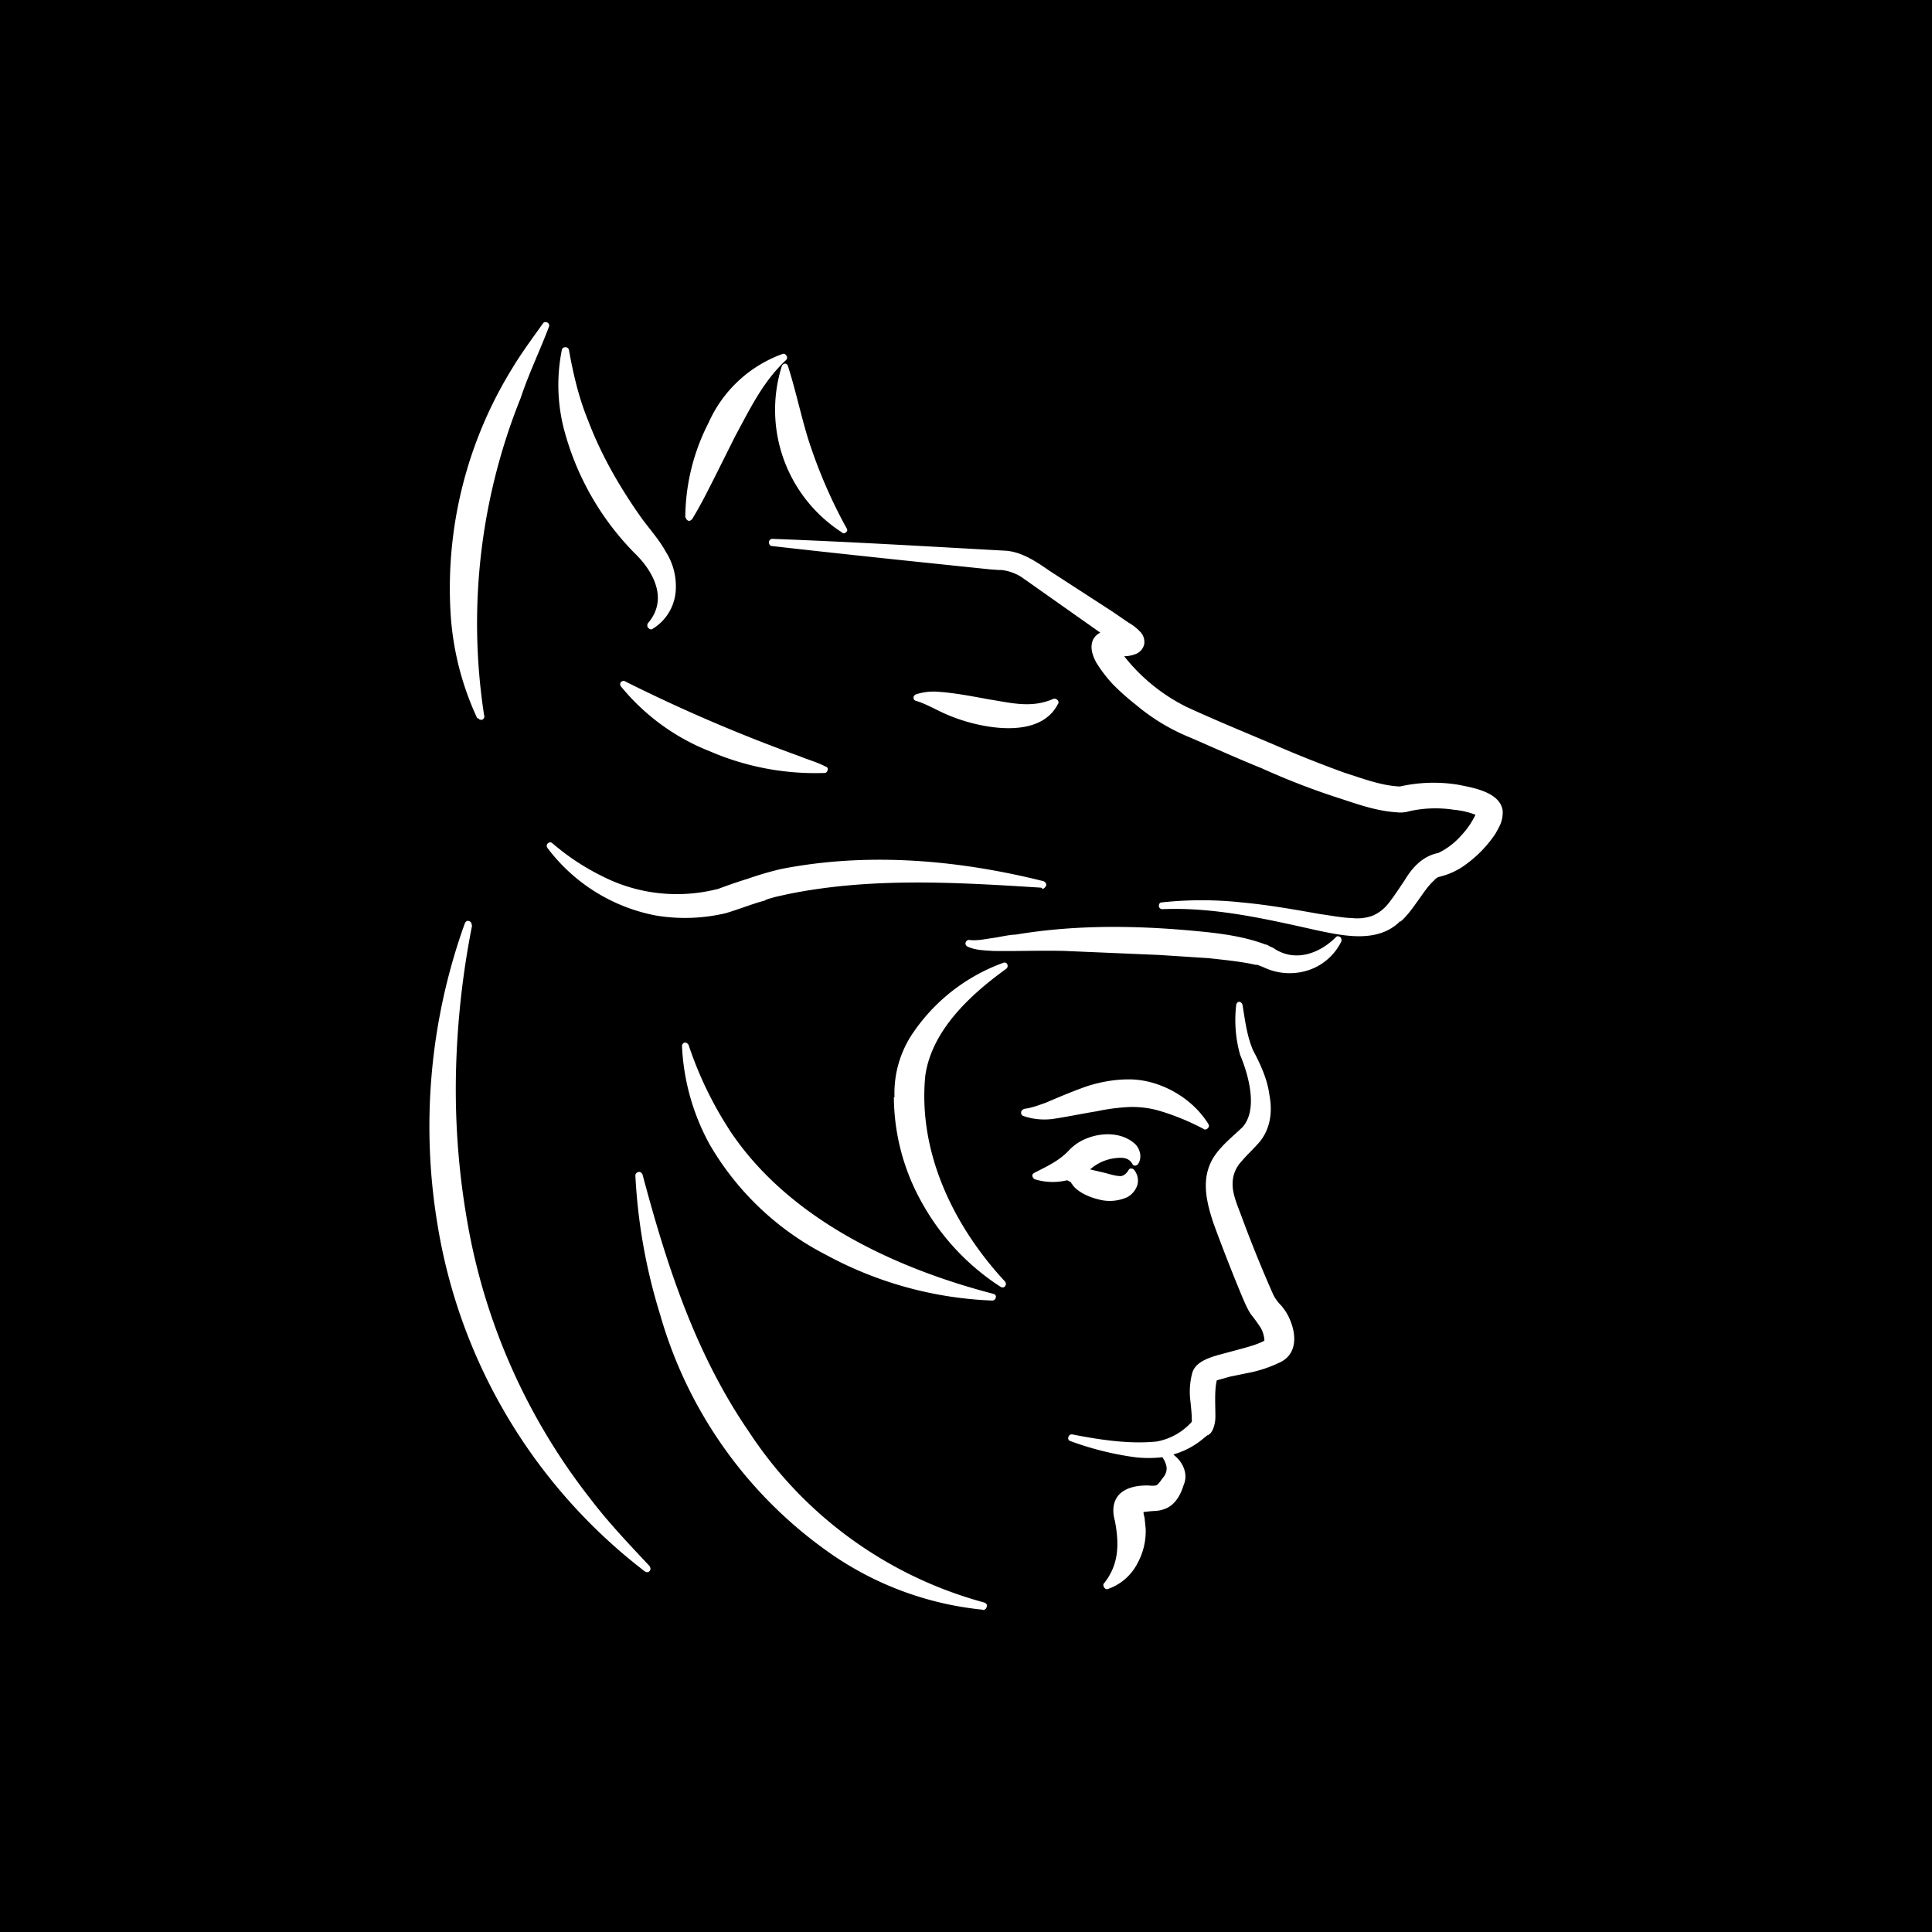 <svg xmlns="http://www.w3.org/2000/svg" width="24" height="24" fill="none" viewBox="0 0 24 24">
    <rect x="0" y="0" width="24" height="24" fill="#808080" stroke="none"/>
    <g clip-path="url(#NFAI__a)">
        <path fill="#000" d="M24 0H0v24h24z"/>
        <path fill="#fff" d="m13.534 14.525.187.044c.057.014.12.036.182.04.053.01.098-.04.12-.08.009-.013.018-.013.03-.013q.02 0 .032.013a.21.21 0 0 1 .044.191.27.27 0 0 1-.124.151.53.53 0 0 1-.364.027c-.111-.027-.254-.089-.32-.182 0-.009-.01-.009-.01-.013 0-.014-.017-.023-.03-.027a.04.04 0 0 0-.032-.013.75.75 0 0 1-.395-.014c-.018-.009-.022-.022-.031-.04q0-.026.027-.04c.155-.08.31-.15.43-.28a.6.6 0 0 1 .12-.098c.205-.124.512-.15.698.018.063.058.094.17.04.25a.05.05 0 0 1-.04.021.04.04 0 0 1-.019-.006.04.04 0 0 1-.012-.016c-.049-.084-.133-.08-.213-.071a.57.57 0 0 0-.324.151zm1.049 3.55c.11.085.182.236.12.374-.04.133-.116.262-.253.302-.05.018-.098.018-.156.022l-.089.01c0 .026.009.053.013.07l.014.134a.83.83 0 0 1-.103.435.65.65 0 0 1-.364.316c-.018.009-.036 0-.049-.018-.013-.022-.013-.044 0-.053.187-.236.187-.49.134-.774-.032-.11-.032-.235.053-.328.089-.09.226-.112.346-.112.04 0 .08.01.12-.004.032-.022.063-.076.09-.107a.2.2 0 0 0 .03-.066v-.005c.014-.053-.017-.12-.049-.169a1.5 1.5 0 0 1-.342 0 3.8 3.8 0 0 1-.8-.2c-.022-.004-.035-.03-.026-.049a.043.043 0 0 1 .044-.035c.342.067.711.124 1.053.089a.77.77 0 0 0 .436-.245v-.022c0-.089-.013-.187-.022-.28a.9.9 0 0 1 .027-.302c.035-.133.195-.187.31-.222l.316-.085c.093-.026.191-.053.271-.097a.35.35 0 0 0-.044-.156 2 2 0 0 0-.125-.173c-.044-.067-.075-.142-.106-.214a23 23 0 0 1-.356-.91c-.089-.267-.16-.552-.009-.81.094-.155.24-.266.369-.39.196-.223.071-.654-.031-.898a1.6 1.6 0 0 1-.049-.614c0-.022.018-.044.036-.044.022 0 .04.018.044.044.031.187.053.378.129.556.089.169.178.355.204.556.04.208.014.417-.12.582-.075.088-.16.164-.23.248a.4.4 0 0 0-.107.267c-.005.133.062.28.106.4q.187.507.4.987a.5.5 0 0 0 .098.133c.044.053.08.107.107.173.08.183.093.418-.107.525a1.6 1.6 0 0 1-.427.142l-.213.044-.16.045c-.031.115-.018.32-.018.43 0 .041 0 .076-.013.125-.013.05-.031.098-.076.125l-.013.004-.049.04a1 1 0 0 1-.369.196zm2.813-6.634c-.276.28-.702.186-1.04.115-.636-.142-1.271-.289-1.916-.262-.026 0-.044-.018-.044-.04s.01-.044.036-.044a4.6 4.6 0 0 1 .99 0c.33.03.654.088.983.146.133.018.267.045.395.049a.56.56 0 0 0 .254-.031.5.5 0 0 0 .186-.142c.076-.094.143-.2.21-.298.097-.164.23-.302.417-.338a.9.9 0 0 0 .289-.222 1 1 0 0 0 .173-.253 1 1 0 0 0-.27-.062 1.5 1.5 0 0 0-.547.017.4.4 0 0 1-.17.014c-.266-.018-.51-.112-.76-.192a9 9 0 0 1-.91-.355c-.298-.12-.591-.253-.88-.378q-.376-.152-.685-.413a3 3 0 0 1-.28-.249 1.7 1.7 0 0 1-.213-.28c-.045-.089-.076-.182-.036-.276q.03-.058.09-.088l-.978-.69a.6.6 0 0 0-.245-.088h-.03l-.125-.009c-.898-.093-1.805-.187-2.702-.289-.023 0-.036-.027-.036-.044 0-.027.018-.045.044-.045.965.036 1.93.094 2.893.147.205.013.387.138.547.249l.787.51.195.134a.6.6 0 0 1 .156.125.18.18 0 0 1 .04.142.17.17 0 0 1-.107.124.4.4 0 0 1-.142.027c.207.263.47.477.769.627.355.164.724.315 1.089.47q.436.19.884.352c.222.07.453.16.684.169a1.9 1.9 0 0 1 .716-.023c.182.036.529.09.56.325v.004c.004.125-.04.191-.093.285a1.5 1.5 0 0 1-.347.364.9.9 0 0 1-.356.169.14.14 0 0 0-.057.044c-.076.067-.134.16-.196.245-.07.098-.133.19-.222.267zm-1.791.546c-.191-.044-.396-.062-.587-.084l-.617-.04-1.174-.05c-.297-.008-.6.005-.893 0-.107-.008-.213-.008-.311-.052-.022-.01-.036-.032-.027-.054a.044.044 0 0 1 .044-.031c.09.013.192-.009.28-.022.103-.013.196-.04.298-.044.8-.134 1.614-.112 2.41-.027.235.027.47.066.692.15h.005c.022.005.04.019.058.028a.2.2 0 0 1 .057.03c.258.16.552.054.756-.15.009-.014.035-.014.053 0 .018.013.018.044.014.053a.7.7 0 0 1-.4.355.75.75 0 0 1-.57-.035l-.08-.031zm-2.462-3.244c-.231.462-.991.298-1.36.142-.142-.058-.258-.133-.4-.178q-.034-.006-.035-.04 0-.012.007-.023a.04.04 0 0 1 .02-.017.7.7 0 0 1 .257-.035c.222.013.444.058.666.098.276.044.52.11.791-.01a.05.05 0 0 1 .045.014c.018.013.018.036.009.053V8.74zm-4.63-2.311a2.6 2.6 0 0 1 .288-1.178 1.6 1.6 0 0 1 .92-.857q.028-.01.049.022a.04.04 0 0 1-.005.053c-.289.271-.444.6-.63.942l-.258.516c-.09.178-.178.355-.28.52-.014.013-.032.026-.045.018a.04.04 0 0 1-.031-.04l-.009.008zm1.954.187a1.81 1.81 0 0 1-.755-2.071q.013-.029.04-.031c.018 0 .031.013.036.03.097.303.16.61.253.912q.187.58.475 1.102c.014.018.01.04-.004.049-.013.013-.031.022-.049.009zm4.49 7.408a3 3 0 0 0-.534-.222 1.2 1.2 0 0 0-.4-.053 2.5 2.5 0 0 0-.4.053c-.191.031-.378.071-.565.098h-.008a.8.8 0 0 1-.338-.04.04.04 0 0 1-.027-.045c0-.022.018-.035.04-.044.089-.01.178-.045.267-.076.164-.07.333-.142.51-.204.179-.058.37-.09.56-.085.365.014.748.231.947.551.014.023.01.04-.004.054a.05.05 0 0 1-.024.016.05.05 0 0 1-.03-.003h.01zm-2.628 2.129a4.7 4.7 0 0 1-2.062-.565 3.54 3.54 0 0 1-1.453-1.377 2.8 2.8 0 0 1-.342-1.218c0-.018.009-.036.031-.044.018-.005.036.008.05.026a4.6 4.6 0 0 0 .532 1.094c.738 1.088 2.054 1.688 3.253 2 .023.004.04.026.032.044 0 .018-.018.04-.045.04zm-1.217-2.524a1.33 1.33 0 0 1 .2-.756 2.3 2.3 0 0 1 1.15-.915c.019-.01.045 0 .05.017a.045.045 0 0 1-.014.058c-.43.311-.924.756-1.004 1.329-.093.964.364 1.88.991 2.555a.045.045 0 0 1 0 .058c-.013.018-.035.018-.053.009a2.94 2.94 0 0 1-.978-1.044 2.7 2.7 0 0 1-.35-1.316zm1.822-2.605c-1.049-.066-2.124-.133-3.169.085l-.133.03c-.044.014-.098.023-.133.045-.165.045-.316.107-.48.156a2.2 2.2 0 0 1-.871.03 2.2 2.2 0 0 1-1.347-.839c-.013-.018-.013-.044.005-.058a.04.04 0 0 1 .057 0q.287.247.627.413c.444.224.954.277 1.435.152a6 6 0 0 1 .365-.125 4 4 0 0 1 .409-.12c1.08-.213 2.204-.115 3.266.151.018.01.036.027.031.054-.009.017-.027.04-.044.04zM7.757 8.46a20 20 0 0 0 2.173.933c.106.044.222.075.324.129.022.004.036.026.027.044q-.008.034-.036.036a3.3 3.3 0 0 1-1.422-.267 2.7 2.7 0 0 1-1.11-.809.044.044 0 0 1 0-.053.05.05 0 0 1 .048-.013zm-1.827.466a3.6 3.6 0 0 1-.329-1.253 5.2 5.2 0 0 1 .765-3.102c.115-.191.248-.369.377-.551.014-.022.04-.022.058-.013.018.013.027.03.018.053-.111.293-.249.578-.351.884a7.5 7.5 0 0 0-.454 3.942c.01.018-.004.045-.022.054-.022.004-.044 0-.053-.023zm2.333-2.084a.8.8 0 0 1 .13.511.6.6 0 0 1-.285.458q-.026.02-.058-.014a.05.05 0 0 1 0-.057c.253-.294.071-.64-.169-.871a3.44 3.44 0 0 1-.88-1.556 2.2 2.2 0 0 1-.022-.964q.006-.034.044-.036a.044.044 0 0 1 .045.036c.053.298.124.6.24.88.164.435.404.844.666 1.213.098.133.21.258.29.4m3.942 13.154a4 4 0 0 1-1.875-.688A5.43 5.43 0 0 1 8.2 16.329a7 7 0 0 1-.307-1.724.044.044 0 0 1 .036-.045c.022-.009.044.01.053.031.302 1.134.658 2.231 1.325 3.2a5.08 5.08 0 0 0 2.92 2.116c.022.009.04.026.03.053-.004.022-.022.04-.044.04zm-6.342-8.497a10.6 10.6 0 0 0-.2 1.84 9.5 9.5 0 0 0 .143 1.849 7.7 7.7 0 0 0 1.52 3.422c.226.298.488.573.742.844.013.023.017.045 0 .063q-.023.024-.058.004a6.8 6.8 0 0 1-2.569-4.266 7.45 7.45 0 0 1 .333-3.787c.01-.022.032-.035.05-.026.022.004.035.026.035.048z"/>
    </g>
    <defs>
        <clipPath id="NFAI__a">
            <path fill="#fff" d="M0 0h24v24H0z"/>
        </clipPath>
    </defs>
</svg>
